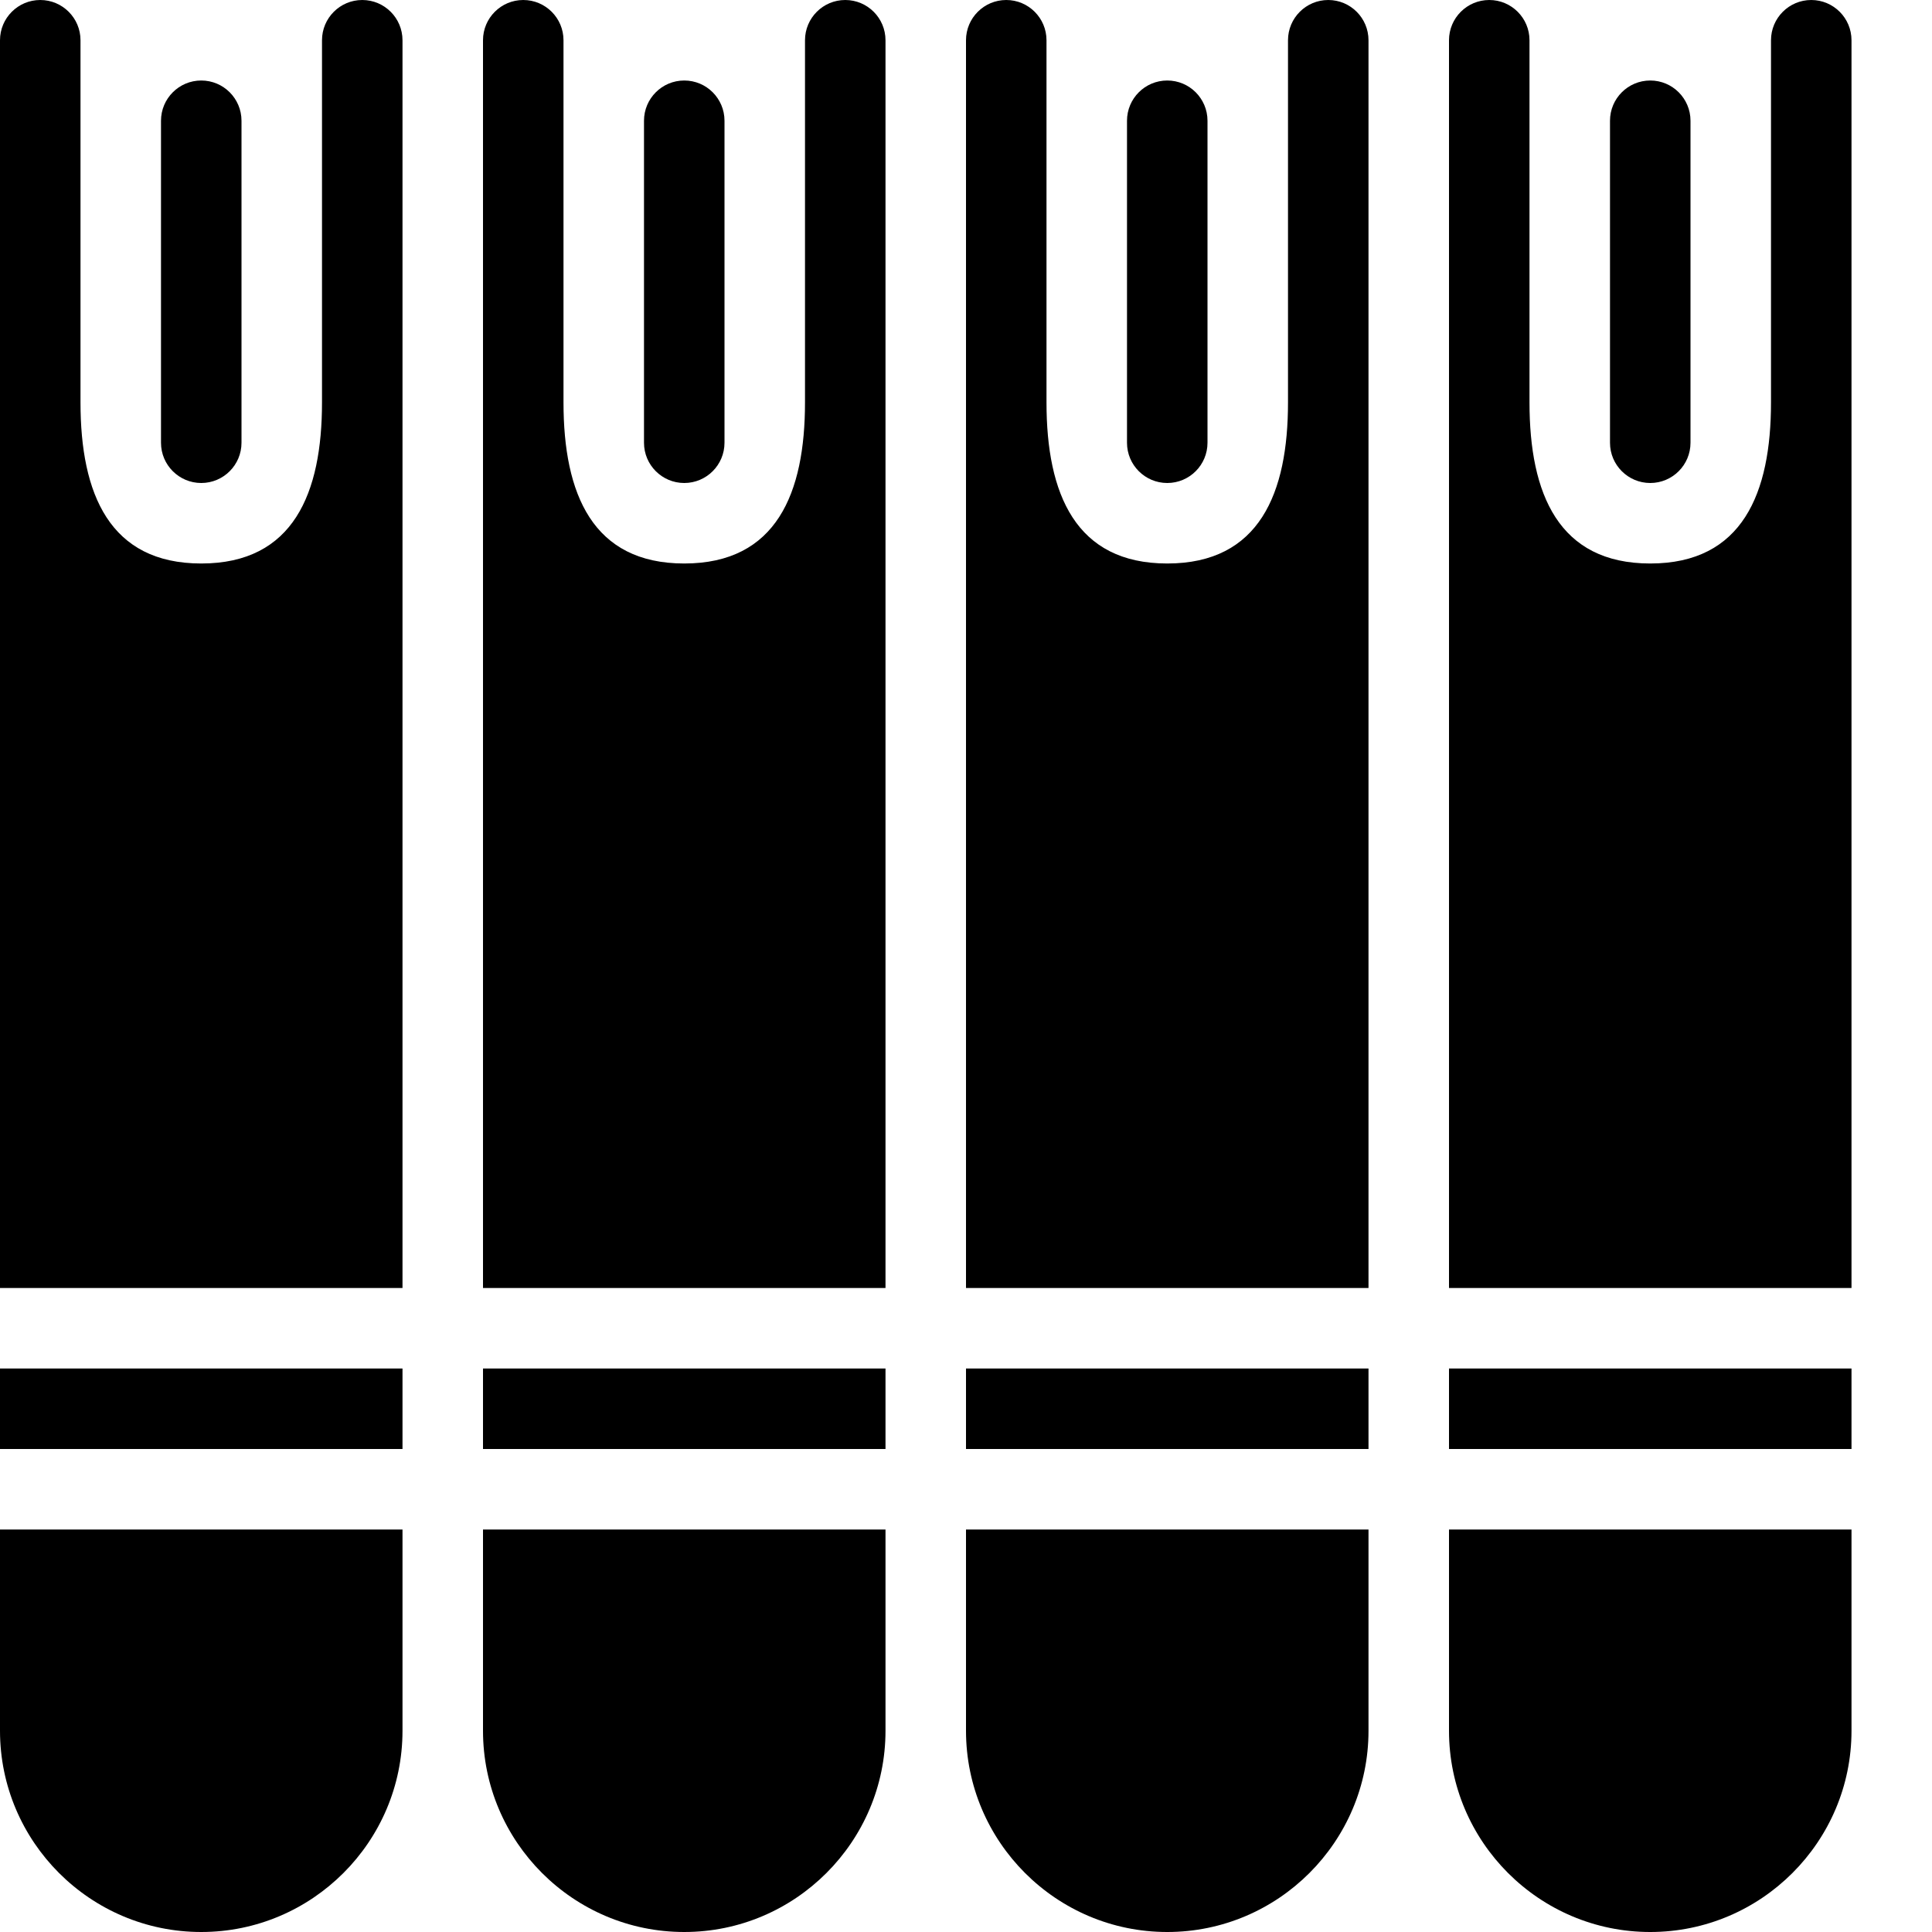 <?xml version="1.0" encoding="utf-8"?>
<!-- Generator: Adobe Illustrator 19.2.1, SVG Export Plug-In . SVG Version: 6.00 Build 0)  -->
<svg version="1.1" xmlns="http://www.w3.org/2000/svg" xmlns:xlink="http://www.w3.org/1999/xlink" x="0px" y="0px" width="24px"
	 height="24px" viewBox="0 0 24 24" enable-background="new 0 0 24 24" xml:space="preserve">
<g id="Filled_Icons_1_">
	<g id="Filled_Icons">
		<g>
			<path d="M18,19v2.5c0,1.378,1.121,2.5,2.5,2.5c1.378,0,2.5-1.122,2.5-2.5V19H18z"/>
			<path d="M22.5,0C22.224,0,22,0.224,22,0.5V5c0,1.123-0.352,2-1.5,2C19.361,7,19,6.136,19,5V0.5C19,0.224,18.776,0,18.5,0
				S18,0.224,18,0.5V16h5V0.5C23,0.224,22.776,0,22.5,0z"/>
			<rect x="18" y="17" width="5" height="1"/>
			<path d="M20.5,6C20.776,6,21,5.776,21,5.5v-4C21,1.224,20.776,1,20.5,1S20,1.224,20,1.5v4C20,5.776,20.224,6,20.5,6z"/>
			<path d="M12,19v2.5c0,1.378,1.121,2.5,2.5,2.5c1.378,0,2.5-1.122,2.5-2.5V19H12z"/>
			<rect x="12" y="17" width="5" height="1"/>
			<path d="M16.5,0C16.224,0,16,0.224,16,0.5V5c0,1.123-0.352,2-1.5,2C13.361,7,13,6.136,13,5V0.5C13,0.224,12.776,0,12.5,0
				S12,0.224,12,0.5V16h5V0.5C17,0.224,16.776,0,16.5,0z"/>
			<path d="M14.5,6C14.776,6,15,5.776,15,5.5v-4C15,1.224,14.776,1,14.5,1S14,1.224,14,1.5v4C14,5.776,14.224,6,14.5,6z"/>
			<rect x="6" y="17" width="5" height="1"/>
			<path d="M6,19v2.5C6,22.878,7.121,24,8.5,24c1.378,0,2.5-1.122,2.5-2.5V19H6z"/>
			<path d="M10.5,0C10.224,0,10,0.224,10,0.5V5c0,1.123-0.352,2-1.5,2C7.361,7,7,6.136,7,5V0.5C7,0.224,6.776,0,6.5,0S6,0.224,6,0.5
				V16h5V0.5C11,0.224,10.776,0,10.5,0z"/>
			<path d="M8.5,6C8.776,6,9,5.776,9,5.5v-4C9,1.224,8.776,1,8.5,1S8,1.224,8,1.5v4C8,5.776,8.224,6,8.5,6z"/>
			<rect y="17" width="5" height="1"/>
			<path d="M0,19v2.5C0,22.878,1.121,24,2.5,24C3.878,24,5,22.878,5,21.5V19H0z"/>
			<path d="M4.5,0C4.224,0,4,0.224,4,0.5V5c0,1.123-0.352,2-1.5,2C1.361,7,1,6.136,1,5V0.5C1,0.224,0.776,0,0.5,0S0,0.224,0,0.5V16
				h5V0.5C5,0.224,4.776,0,4.5,0z"/>
			<path d="M2.5,6C2.776,6,3,5.776,3,5.5v-4C3,1.224,2.776,1,2.5,1S2,1.224,2,1.5v4C2,5.776,2.224,6,2.5,6z"/>
		</g>
	</g>
	<g id="New_icons">
	</g>
</g>
<g id="Invisible_Shape">
	<rect fill="none" width="24" height="24"/>
</g>
</svg>
